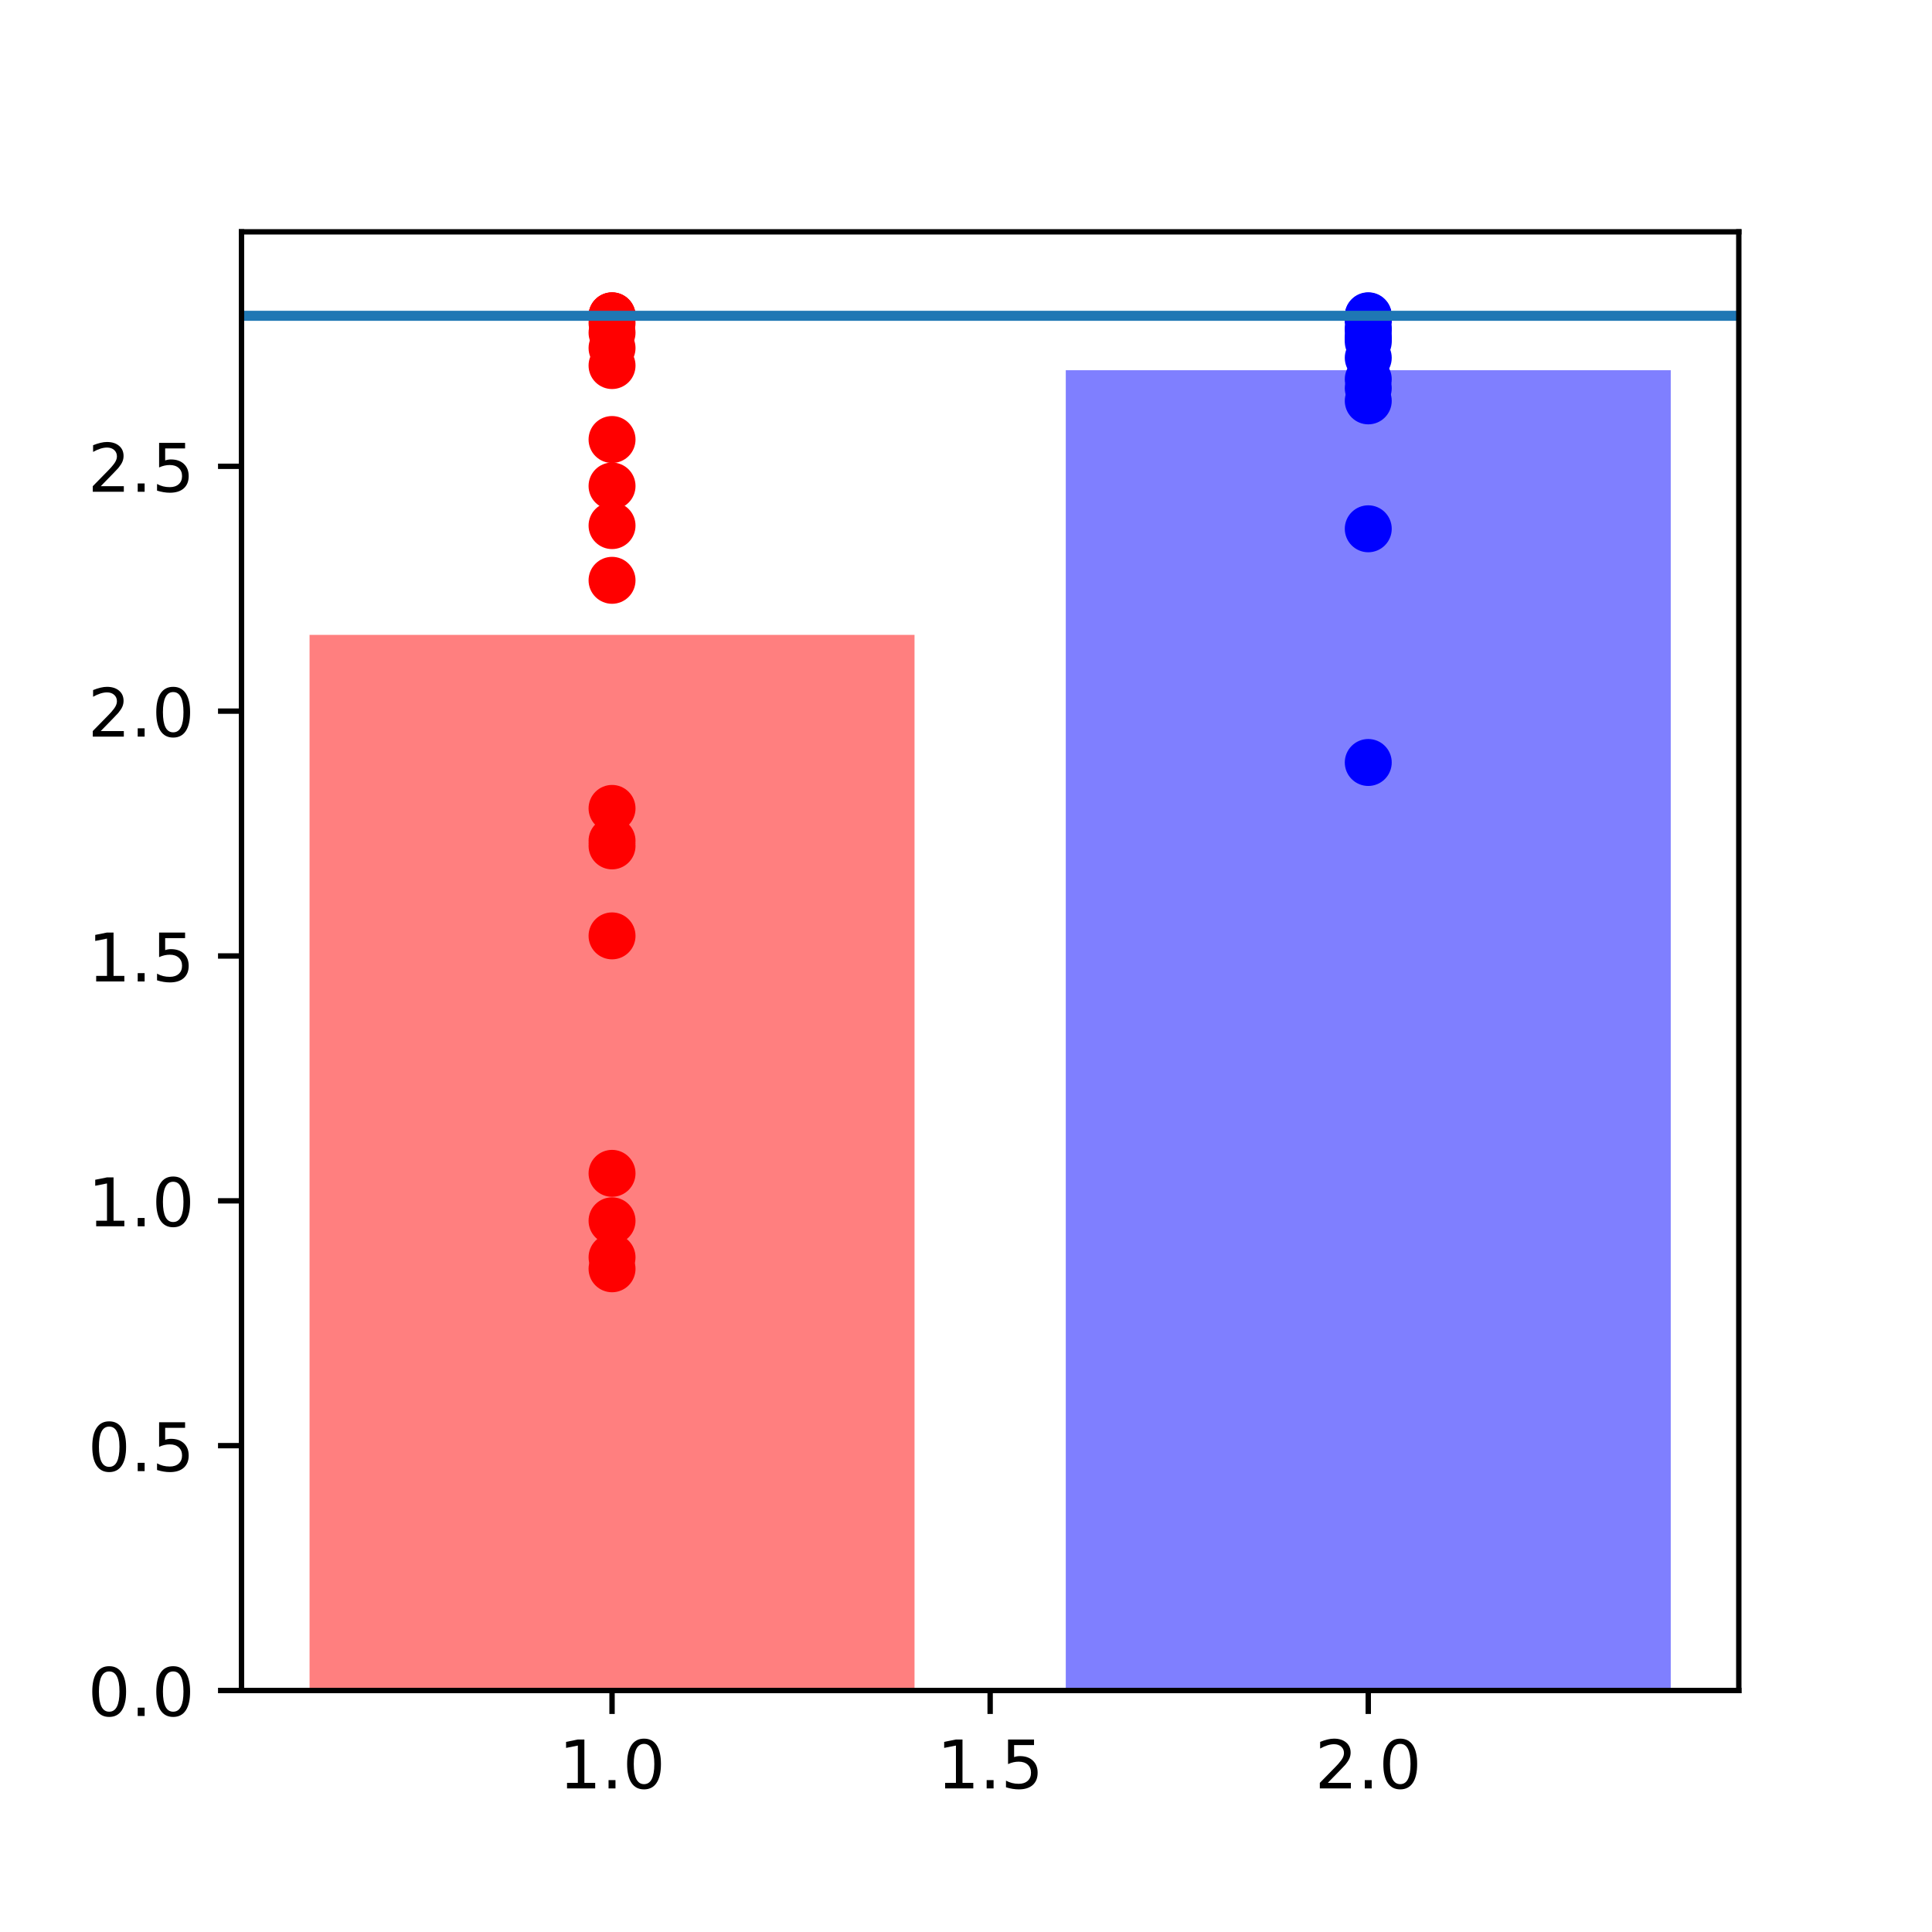 <?xml version="1.0" encoding="utf-8" standalone="no"?>
<!DOCTYPE svg PUBLIC "-//W3C//DTD SVG 1.1//EN"
  "http://www.w3.org/Graphics/SVG/1.1/DTD/svg11.dtd">
<!-- Created with matplotlib (https://matplotlib.org/) -->
<svg height="288pt" version="1.1" viewBox="0 0 288 288" width="288pt" xmlns="http://www.w3.org/2000/svg" xmlns:xlink="http://www.w3.org/1999/xlink">
 <defs>
  <style type="text/css">
*{stroke-linecap:butt;stroke-linejoin:round;}
  </style>
 </defs>
 <g id="figure_1">
  <g id="patch_1">
   <path d="M 0 288 
L 288 288 
L 288 0 
L 0 0 
z
" style="fill:none;"/>
  </g>
  <g id="axes_1">
   <g id="patch_2">
    <path d="M 36 252 
L 259.2 252 
L 259.2 34.56 
L 36 34.56 
z
" style="fill:none;"/>
   </g>
   <g id="PathCollection_1">
    <defs>
     <path d="M 0 3 
C 0.796 3 1.559 2.684 2.121 2.121 
C 2.684 1.559 3 0.796 3 0 
C 3 -0.796 2.684 -1.559 2.121 -2.121 
C 1.559 -2.684 0.796 -3 0 -3 
C -0.796 -3 -1.559 -2.684 -2.121 -2.121 
C -2.684 -1.559 -3 -0.796 -3 0 
C -3 0.796 -2.684 1.559 -2.121 2.121 
C -1.559 2.684 -0.796 3 0 3 
z
" id="mf27ec0949b" style="stroke:#ff0000;"/>
    </defs>
    <g clip-path="url(#pf0eb57a98a)">
     <use style="fill:#ff0000;stroke:#ff0000;" x="91.236" xlink:href="#mf27ec0949b" y="120.508"/>
     <use style="fill:#ff0000;stroke:#ff0000;" x="91.236" xlink:href="#mf27ec0949b" y="181.983"/>
     <use style="fill:#ff0000;stroke:#ff0000;" x="91.236" xlink:href="#mf27ec0949b" y="187.425"/>
     <use style="fill:#ff0000;stroke:#ff0000;" x="91.236" xlink:href="#mf27ec0949b" y="47.18"/>
     <use style="fill:#ff0000;stroke:#ff0000;" x="91.236" xlink:href="#mf27ec0949b" y="47.226"/>
     <use style="fill:#ff0000;stroke:#ff0000;" x="91.236" xlink:href="#mf27ec0949b" y="139.51"/>
     <use style="fill:#ff0000;stroke:#ff0000;" x="91.236" xlink:href="#mf27ec0949b" y="48.148"/>
     <use style="fill:#ff0000;stroke:#ff0000;" x="91.236" xlink:href="#mf27ec0949b" y="125.338"/>
     <use style="fill:#ff0000;stroke:#ff0000;" x="91.236" xlink:href="#mf27ec0949b" y="86.508"/>
     <use style="fill:#ff0000;stroke:#ff0000;" x="91.236" xlink:href="#mf27ec0949b" y="174.909"/>
     <use style="fill:#ff0000;stroke:#ff0000;" x="91.236" xlink:href="#mf27ec0949b" y="189.137"/>
     <use style="fill:#ff0000;stroke:#ff0000;" x="91.236" xlink:href="#mf27ec0949b" y="51.882"/>
     <use style="fill:#ff0000;stroke:#ff0000;" x="91.236" xlink:href="#mf27ec0949b" y="47.107"/>
     <use style="fill:#ff0000;stroke:#ff0000;" x="91.236" xlink:href="#mf27ec0949b" y="54.494"/>
     <use style="fill:#ff0000;stroke:#ff0000;" x="91.236" xlink:href="#mf27ec0949b" y="47.085"/>
     <use style="fill:#ff0000;stroke:#ff0000;" x="91.236" xlink:href="#mf27ec0949b" y="72.45"/>
     <use style="fill:#ff0000;stroke:#ff0000;" x="91.236" xlink:href="#mf27ec0949b" y="78.35"/>
     <use style="fill:#ff0000;stroke:#ff0000;" x="91.236" xlink:href="#mf27ec0949b" y="49.595"/>
     <use style="fill:#ff0000;stroke:#ff0000;" x="91.236" xlink:href="#mf27ec0949b" y="65.518"/>
     <use style="fill:#ff0000;stroke:#ff0000;" x="91.236" xlink:href="#mf27ec0949b" y="126.096"/>
     <use style="fill:#ff0000;stroke:#ff0000;" x="91.236" xlink:href="#mf27ec0949b" y="47.075"/>
    </g>
   </g>
   <g id="PathCollection_2">
    <defs>
     <path d="M 0 3 
C 0.796 3 1.559 2.684 2.121 2.121 
C 2.684 1.559 3 0.796 3 0 
C 3 -0.796 2.684 -1.559 2.121 -2.121 
C 1.559 -2.684 0.796 -3 0 -3 
C -0.796 -3 -1.559 -2.684 -2.121 -2.121 
C -2.684 -1.559 -3 -0.796 -3 0 
C -3 0.796 -2.684 1.559 -2.121 2.121 
C -1.559 2.684 -0.796 3 0 3 
z
" id="ma8d4216b96" style="stroke:#0000ff;"/>
    </defs>
    <g clip-path="url(#pf0eb57a98a)">
     <use style="fill:#0000ff;stroke:#0000ff;" x="203.964" xlink:href="#ma8d4216b96" y="47.074"/>
     <use style="fill:#0000ff;stroke:#0000ff;" x="203.964" xlink:href="#ma8d4216b96" y="49.231"/>
     <use style="fill:#0000ff;stroke:#0000ff;" x="203.964" xlink:href="#ma8d4216b96" y="47.368"/>
     <use style="fill:#0000ff;stroke:#0000ff;" x="203.964" xlink:href="#ma8d4216b96" y="57.872"/>
     <use style="fill:#0000ff;stroke:#0000ff;" x="203.964" xlink:href="#ma8d4216b96" y="53.341"/>
     <use style="fill:#0000ff;stroke:#0000ff;" x="203.964" xlink:href="#ma8d4216b96" y="47.759"/>
     <use style="fill:#0000ff;stroke:#0000ff;" x="203.964" xlink:href="#ma8d4216b96" y="113.662"/>
     <use style="fill:#0000ff;stroke:#0000ff;" x="203.964" xlink:href="#ma8d4216b96" y="50.279"/>
     <use style="fill:#0000ff;stroke:#0000ff;" x="203.964" xlink:href="#ma8d4216b96" y="50.947"/>
     <use style="fill:#0000ff;stroke:#0000ff;" x="203.964" xlink:href="#ma8d4216b96" y="50.404"/>
     <use style="fill:#0000ff;stroke:#0000ff;" x="203.964" xlink:href="#ma8d4216b96" y="47.178"/>
     <use style="fill:#0000ff;stroke:#0000ff;" x="203.964" xlink:href="#ma8d4216b96" y="47.449"/>
     <use style="fill:#0000ff;stroke:#0000ff;" x="203.964" xlink:href="#ma8d4216b96" y="56.527"/>
     <use style="fill:#0000ff;stroke:#0000ff;" x="203.964" xlink:href="#ma8d4216b96" y="47.348"/>
     <use style="fill:#0000ff;stroke:#0000ff;" x="203.964" xlink:href="#ma8d4216b96" y="78.826"/>
     <use style="fill:#0000ff;stroke:#0000ff;" x="203.964" xlink:href="#ma8d4216b96" y="59.759"/>
     <use style="fill:#0000ff;stroke:#0000ff;" x="203.964" xlink:href="#ma8d4216b96" y="48.931"/>
     <use style="fill:#0000ff;stroke:#0000ff;" x="203.964" xlink:href="#ma8d4216b96" y="47.497"/>
     <use style="fill:#0000ff;stroke:#0000ff;" x="203.964" xlink:href="#ma8d4216b96" y="47.112"/>
    </g>
   </g>
   <g id="patch_3">
    <path clip-path="url(#pf0eb57a98a)" d="M 46.145 252 
L 136.327 252 
L 136.327 94.644 
L 46.145 94.644 
z
" style="fill:#ff0000;opacity:0.5;"/>
   </g>
   <g id="patch_4">
    <path clip-path="url(#pf0eb57a98a)" d="M 158.873 252 
L 249.055 252 
L 249.055 55.188 
L 158.873 55.188 
z
" style="fill:#0000ff;opacity:0.5;"/>
   </g>
   <g id="matplotlib.axis_1">
    <g id="xtick_1">
     <g id="line2d_1">
      <defs>
       <path d="M 0 0 
L 0 3.5 
" id="m23c04ae357" style="stroke:#000000;stroke-width:0.8;"/>
      </defs>
      <g>
       <use style="stroke:#000000;stroke-width:0.8;" x="91.236" xlink:href="#m23c04ae357" y="252"/>
      </g>
     </g>
     <g id="text_1">
      <!-- 1.0 -->
      <defs>
       <path d="M 12.406 8.297 
L 28.516 8.297 
L 28.516 63.922 
L 10.984 60.406 
L 10.984 69.391 
L 28.422 72.906 
L 38.281 72.906 
L 38.281 8.297 
L 54.391 8.297 
L 54.391 0 
L 12.406 0 
z
" id="DejaVuSans-49"/>
       <path d="M 10.688 12.406 
L 21 12.406 
L 21 0 
L 10.688 0 
z
" id="DejaVuSans-46"/>
       <path d="M 31.781 66.406 
Q 24.172 66.406 20.328 58.906 
Q 16.5 51.422 16.5 36.375 
Q 16.5 21.391 20.328 13.891 
Q 24.172 6.391 31.781 6.391 
Q 39.453 6.391 43.281 13.891 
Q 47.125 21.391 47.125 36.375 
Q 47.125 51.422 43.281 58.906 
Q 39.453 66.406 31.781 66.406 
z
M 31.781 74.219 
Q 44.047 74.219 50.516 64.516 
Q 56.984 54.828 56.984 36.375 
Q 56.984 17.969 50.516 8.266 
Q 44.047 -1.422 31.781 -1.422 
Q 19.531 -1.422 13.062 8.266 
Q 6.594 17.969 6.594 36.375 
Q 6.594 54.828 13.062 64.516 
Q 19.531 74.219 31.781 74.219 
z
" id="DejaVuSans-48"/>
      </defs>
      <g transform="translate(83.285 266.598)scale(0.1 -0.1)">
       <use xlink:href="#DejaVuSans-49"/>
       <use x="63.623" xlink:href="#DejaVuSans-46"/>
       <use x="95.41" xlink:href="#DejaVuSans-48"/>
      </g>
     </g>
    </g>
    <g id="xtick_2">
     <g id="line2d_2">
      <g>
       <use style="stroke:#000000;stroke-width:0.8;" x="147.6" xlink:href="#m23c04ae357" y="252"/>
      </g>
     </g>
     <g id="text_2">
      <!-- 1.5 -->
      <defs>
       <path d="M 10.797 72.906 
L 49.516 72.906 
L 49.516 64.594 
L 19.828 64.594 
L 19.828 46.734 
Q 21.969 47.469 24.109 47.828 
Q 26.266 48.188 28.422 48.188 
Q 40.625 48.188 47.75 41.5 
Q 54.891 34.812 54.891 23.391 
Q 54.891 11.625 47.562 5.094 
Q 40.234 -1.422 26.906 -1.422 
Q 22.312 -1.422 17.547 -0.641 
Q 12.797 0.141 7.719 1.703 
L 7.719 11.625 
Q 12.109 9.234 16.797 8.062 
Q 21.484 6.891 26.703 6.891 
Q 35.156 6.891 40.078 11.328 
Q 45.016 15.766 45.016 23.391 
Q 45.016 31 40.078 35.438 
Q 35.156 39.891 26.703 39.891 
Q 22.75 39.891 18.812 39.016 
Q 14.891 38.141 10.797 36.281 
z
" id="DejaVuSans-53"/>
      </defs>
      <g transform="translate(139.648 266.598)scale(0.1 -0.1)">
       <use xlink:href="#DejaVuSans-49"/>
       <use x="63.623" xlink:href="#DejaVuSans-46"/>
       <use x="95.41" xlink:href="#DejaVuSans-53"/>
      </g>
     </g>
    </g>
    <g id="xtick_3">
     <g id="line2d_3">
      <g>
       <use style="stroke:#000000;stroke-width:0.8;" x="203.964" xlink:href="#m23c04ae357" y="252"/>
      </g>
     </g>
     <g id="text_3">
      <!-- 2.0 -->
      <defs>
       <path d="M 19.188 8.297 
L 53.609 8.297 
L 53.609 0 
L 7.328 0 
L 7.328 8.297 
Q 12.938 14.109 22.625 23.891 
Q 32.328 33.688 34.812 36.531 
Q 39.547 41.844 41.422 45.531 
Q 43.312 49.219 43.312 52.781 
Q 43.312 58.594 39.234 62.25 
Q 35.156 65.922 28.609 65.922 
Q 23.969 65.922 18.812 64.312 
Q 13.672 62.703 7.812 59.422 
L 7.812 69.391 
Q 13.766 71.781 18.938 73 
Q 24.125 74.219 28.422 74.219 
Q 39.75 74.219 46.484 68.547 
Q 53.219 62.891 53.219 53.422 
Q 53.219 48.922 51.531 44.891 
Q 49.859 40.875 45.406 35.406 
Q 44.188 33.984 37.641 27.219 
Q 31.109 20.453 19.188 8.297 
z
" id="DejaVuSans-50"/>
      </defs>
      <g transform="translate(196.012 266.598)scale(0.1 -0.1)">
       <use xlink:href="#DejaVuSans-50"/>
       <use x="63.623" xlink:href="#DejaVuSans-46"/>
       <use x="95.41" xlink:href="#DejaVuSans-48"/>
      </g>
     </g>
    </g>
   </g>
   <g id="matplotlib.axis_2">
    <g id="ytick_1">
     <g id="line2d_4">
      <defs>
       <path d="M 0 0 
L -3.5 0 
" id="m04c400ad6f" style="stroke:#000000;stroke-width:0.8;"/>
      </defs>
      <g>
       <use style="stroke:#000000;stroke-width:0.8;" x="36" xlink:href="#m04c400ad6f" y="252"/>
      </g>
     </g>
     <g id="text_4">
      <!-- 0.0 -->
      <g transform="translate(13.097 255.799)scale(0.1 -0.1)">
       <use xlink:href="#DejaVuSans-48"/>
       <use x="63.623" xlink:href="#DejaVuSans-46"/>
       <use x="95.41" xlink:href="#DejaVuSans-48"/>
      </g>
     </g>
    </g>
    <g id="ytick_2">
     <g id="line2d_5">
      <g>
       <use style="stroke:#000000;stroke-width:0.8;" x="36" xlink:href="#m04c400ad6f" y="215.502"/>
      </g>
     </g>
     <g id="text_5">
      <!-- 0.5 -->
      <g transform="translate(13.097 219.301)scale(0.1 -0.1)">
       <use xlink:href="#DejaVuSans-48"/>
       <use x="63.623" xlink:href="#DejaVuSans-46"/>
       <use x="95.41" xlink:href="#DejaVuSans-53"/>
      </g>
     </g>
    </g>
    <g id="ytick_3">
     <g id="line2d_6">
      <g>
       <use style="stroke:#000000;stroke-width:0.8;" x="36" xlink:href="#m04c400ad6f" y="179.004"/>
      </g>
     </g>
     <g id="text_6">
      <!-- 1.0 -->
      <g transform="translate(13.097 182.803)scale(0.1 -0.1)">
       <use xlink:href="#DejaVuSans-49"/>
       <use x="63.623" xlink:href="#DejaVuSans-46"/>
       <use x="95.41" xlink:href="#DejaVuSans-48"/>
      </g>
     </g>
    </g>
    <g id="ytick_4">
     <g id="line2d_7">
      <g>
       <use style="stroke:#000000;stroke-width:0.8;" x="36" xlink:href="#m04c400ad6f" y="142.506"/>
      </g>
     </g>
     <g id="text_7">
      <!-- 1.5 -->
      <g transform="translate(13.097 146.305)scale(0.1 -0.1)">
       <use xlink:href="#DejaVuSans-49"/>
       <use x="63.623" xlink:href="#DejaVuSans-46"/>
       <use x="95.41" xlink:href="#DejaVuSans-53"/>
      </g>
     </g>
    </g>
    <g id="ytick_5">
     <g id="line2d_8">
      <g>
       <use style="stroke:#000000;stroke-width:0.8;" x="36" xlink:href="#m04c400ad6f" y="106.007"/>
      </g>
     </g>
     <g id="text_8">
      <!-- 2.0 -->
      <g transform="translate(13.097 109.807)scale(0.1 -0.1)">
       <use xlink:href="#DejaVuSans-50"/>
       <use x="63.623" xlink:href="#DejaVuSans-46"/>
       <use x="95.41" xlink:href="#DejaVuSans-48"/>
      </g>
     </g>
    </g>
    <g id="ytick_6">
     <g id="line2d_9">
      <g>
       <use style="stroke:#000000;stroke-width:0.8;" x="36" xlink:href="#m04c400ad6f" y="69.509"/>
      </g>
     </g>
     <g id="text_9">
      <!-- 2.5 -->
      <g transform="translate(13.097 73.308)scale(0.1 -0.1)">
       <use xlink:href="#DejaVuSans-50"/>
       <use x="63.623" xlink:href="#DejaVuSans-46"/>
       <use x="95.41" xlink:href="#DejaVuSans-53"/>
      </g>
     </g>
    </g>
   </g>
   <g id="line2d_10">
    <path clip-path="url(#pf0eb57a98a)" d="M 36 47.074 
L 259.2 47.074 
" style="fill:none;stroke:#1f77b4;stroke-linecap:square;stroke-width:1.5;"/>
   </g>
   <g id="patch_5">
    <path d="M 36 252 
L 36 34.56 
" style="fill:none;stroke:#000000;stroke-linecap:square;stroke-linejoin:miter;stroke-width:0.8;"/>
   </g>
   <g id="patch_6">
    <path d="M 259.2 252 
L 259.2 34.56 
" style="fill:none;stroke:#000000;stroke-linecap:square;stroke-linejoin:miter;stroke-width:0.8;"/>
   </g>
   <g id="patch_7">
    <path d="M 36 252 
L 259.2 252 
" style="fill:none;stroke:#000000;stroke-linecap:square;stroke-linejoin:miter;stroke-width:0.8;"/>
   </g>
   <g id="patch_8">
    <path d="M 36 34.56 
L 259.2 34.56 
" style="fill:none;stroke:#000000;stroke-linecap:square;stroke-linejoin:miter;stroke-width:0.8;"/>
   </g>
  </g>
 </g>
 <defs>
  <clipPath id="pf0eb57a98a">
   <rect height="217.44" width="223.2" x="36" y="34.56"/>
  </clipPath>
 </defs>
</svg>
